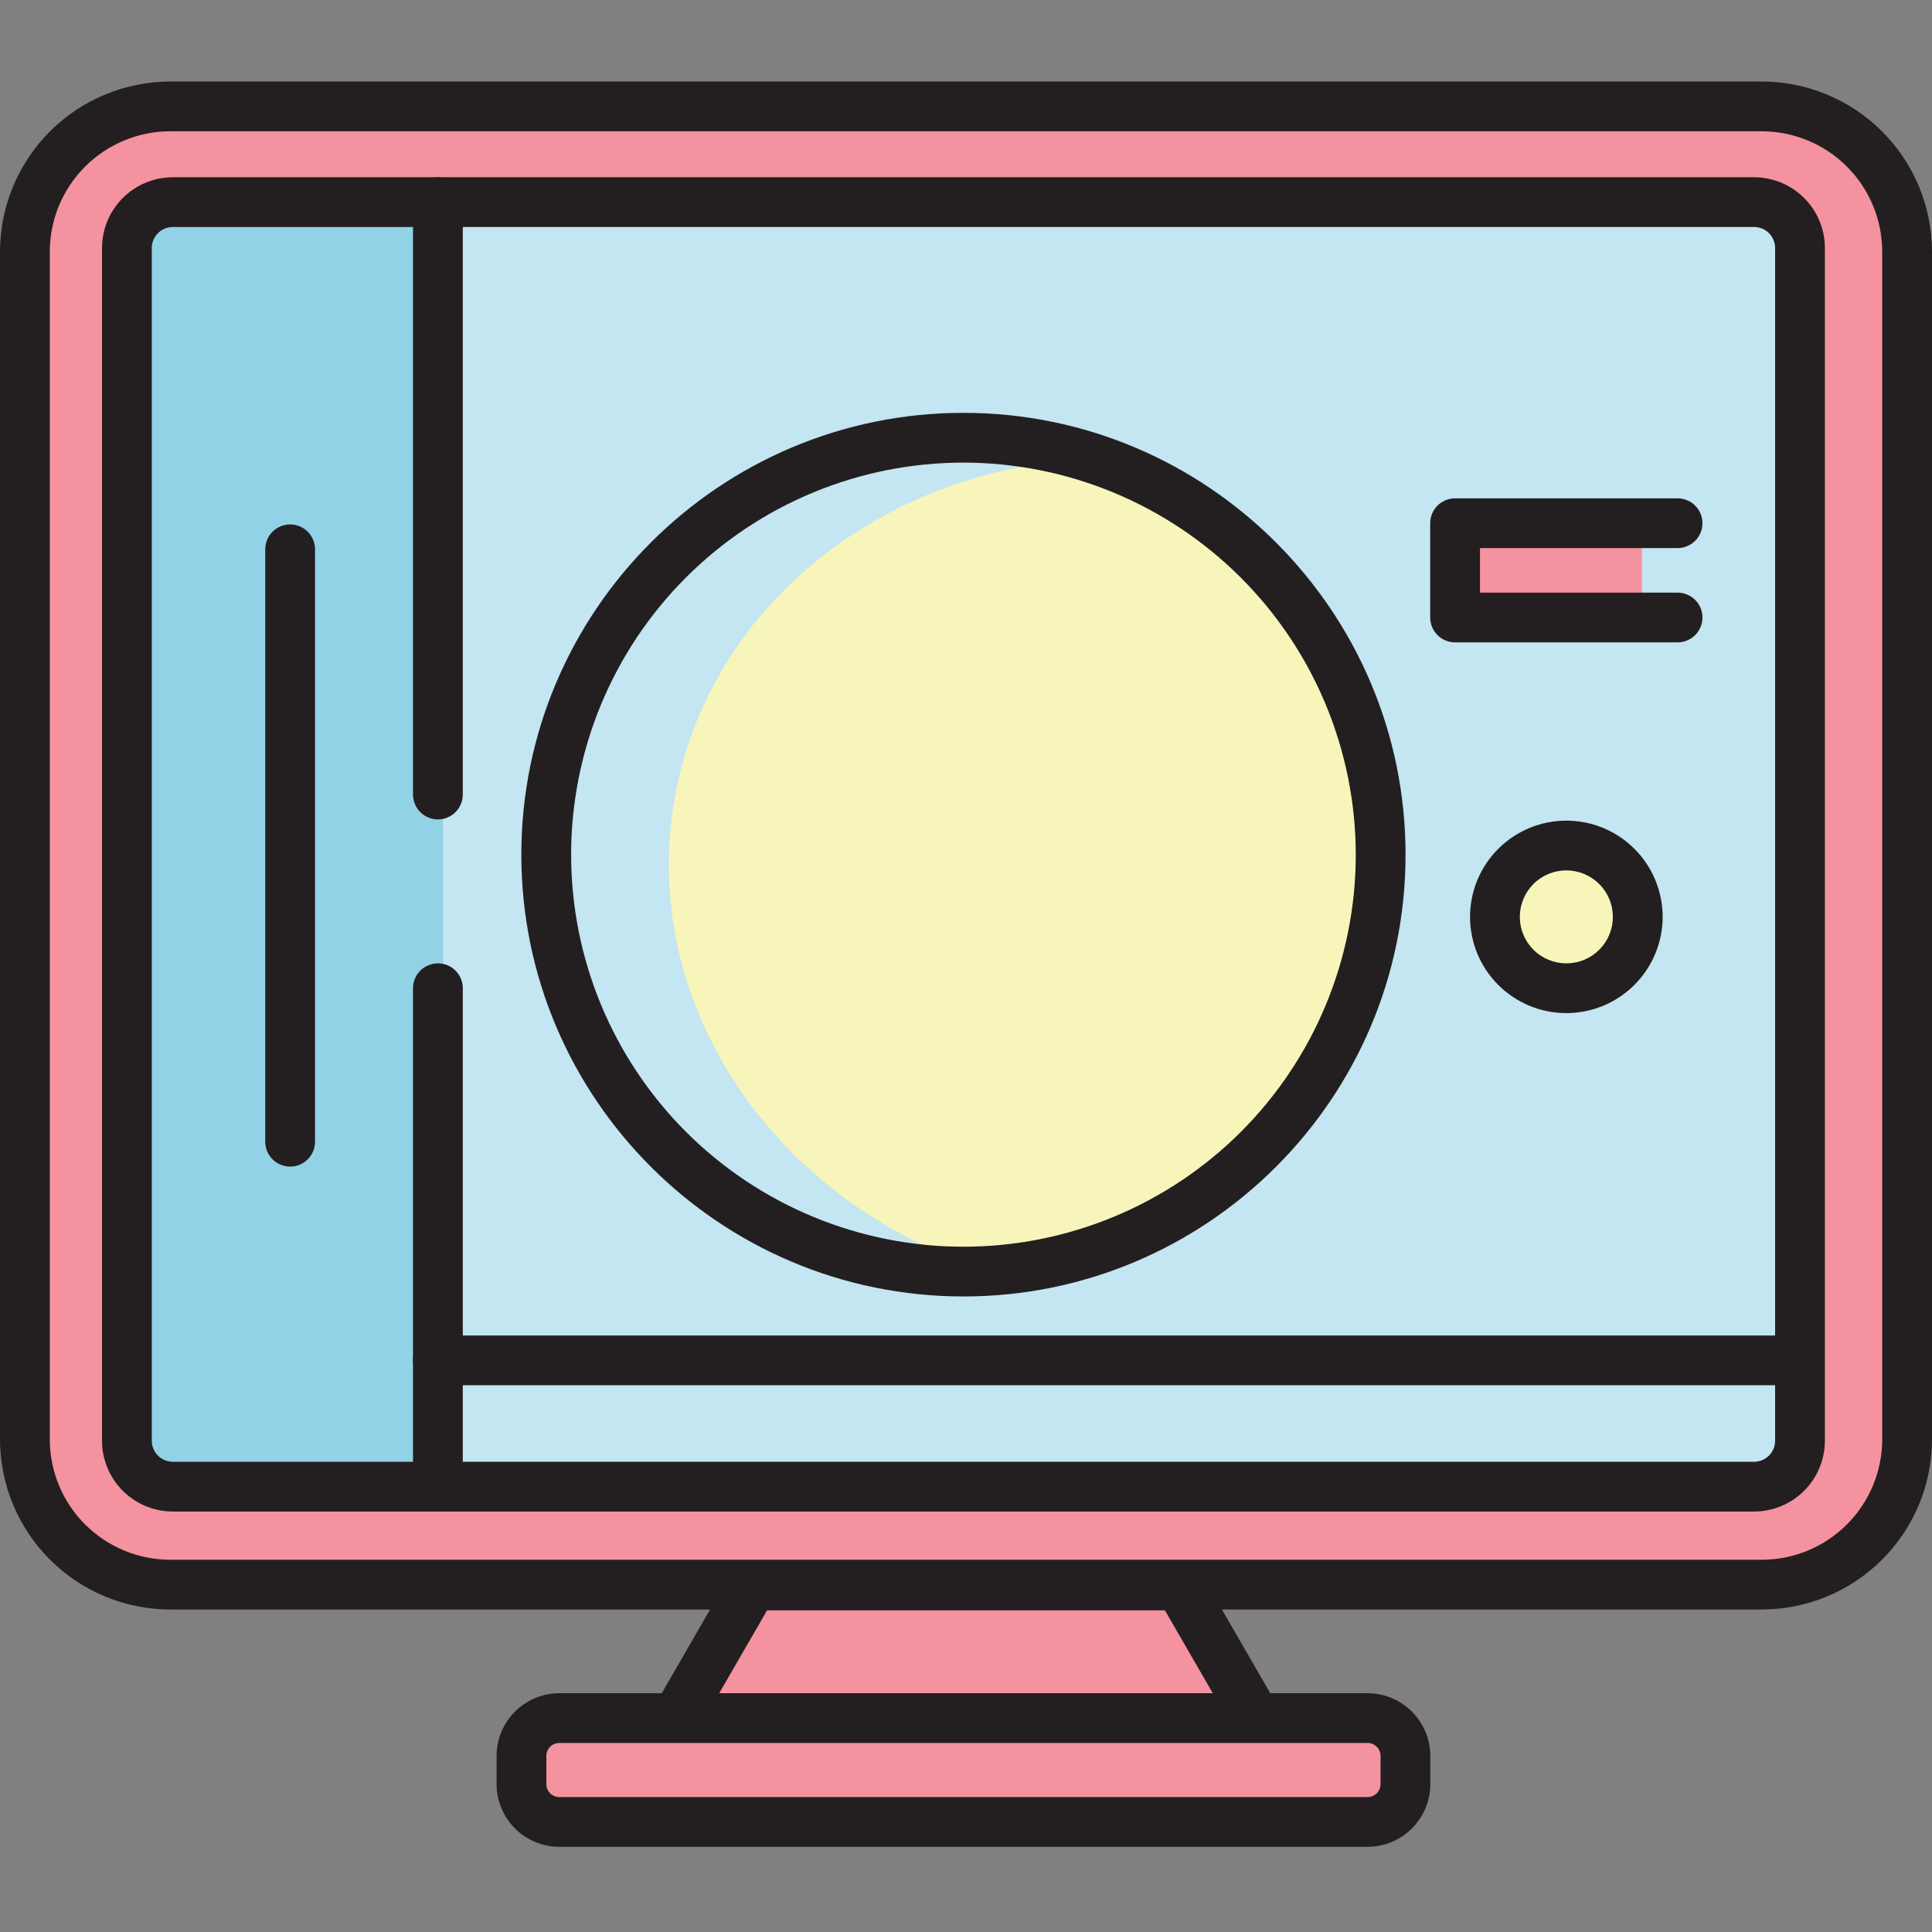 <svg xmlns="http://www.w3.org/2000/svg" xmlns:xlink="http://www.w3.org/1999/xlink" width="500" zoomAndPan="magnify" viewBox="0 0 375 375" height="500" preserveAspectRatio="xMidYMid meet" version="1.0"><rect x="0" y="0" width="375" height="375" fill="#808080" stroke="none"/><defs><clipPath id="42029a575c"><path d="M 0 15.77 L 375 15.77 L 375 313 L 0 313 Z M 0 15.77 " clip-rule="nonzero"/></clipPath><clipPath id="3d63204741"><path d="M 96 328 L 278 328 L 278 358.52 L 96 358.52 Z M 96 328 " clip-rule="nonzero"/></clipPath></defs><path fill="#f5929f" d="M 33.047 20.652 L 341.953 20.652 C 342.875 20.652 343.797 20.695 344.719 20.785 C 345.637 20.879 346.551 21.012 347.457 21.191 C 348.363 21.371 349.258 21.598 350.145 21.863 C 351.027 22.133 351.895 22.445 352.75 22.797 C 353.605 23.152 354.438 23.547 355.254 23.98 C 356.07 24.414 356.859 24.891 357.629 25.402 C 358.398 25.914 359.137 26.465 359.852 27.051 C 360.566 27.637 361.25 28.258 361.906 28.91 C 362.559 29.562 363.18 30.246 363.766 30.961 C 364.352 31.676 364.898 32.414 365.414 33.184 C 365.926 33.949 366.402 34.742 366.836 35.555 C 367.273 36.371 367.668 37.203 368.02 38.059 C 368.375 38.91 368.688 39.781 368.953 40.664 C 369.223 41.547 369.445 42.441 369.625 43.348 C 369.809 44.254 369.941 45.164 370.031 46.086 C 370.125 47.004 370.168 47.926 370.168 48.848 L 370.168 279.379 C 370.168 280.301 370.125 281.223 370.031 282.141 C 369.941 283.062 369.809 283.973 369.625 284.879 C 369.445 285.785 369.223 286.68 368.953 287.562 C 368.688 288.449 368.375 289.316 368.02 290.168 C 367.668 291.023 367.273 291.855 366.836 292.672 C 366.402 293.484 365.926 294.277 365.414 295.043 C 364.898 295.812 364.352 296.555 363.766 297.266 C 363.18 297.98 362.559 298.664 361.906 299.316 C 361.25 299.969 360.566 300.59 359.852 301.176 C 359.137 301.762 358.398 302.312 357.629 302.824 C 356.859 303.336 356.07 303.812 355.254 304.246 C 354.438 304.684 353.605 305.078 352.75 305.43 C 351.895 305.785 351.027 306.094 350.145 306.363 C 349.258 306.629 348.363 306.855 347.457 307.035 C 346.551 307.215 345.637 307.352 344.719 307.441 C 343.797 307.531 342.875 307.578 341.953 307.578 L 33.047 307.578 C 32.125 307.578 31.203 307.531 30.281 307.441 C 29.363 307.352 28.449 307.215 27.543 307.035 C 26.637 306.855 25.742 306.629 24.859 306.363 C 23.973 306.094 23.105 305.785 22.25 305.43 C 21.398 305.078 20.562 304.684 19.746 304.246 C 18.934 303.812 18.141 303.336 17.371 302.824 C 16.605 302.312 15.863 301.762 15.148 301.176 C 14.434 300.59 13.75 299.969 13.098 299.316 C 12.441 298.664 11.824 297.98 11.238 297.266 C 10.648 296.555 10.102 295.812 9.586 295.043 C 9.074 294.277 8.598 293.484 8.164 292.672 C 7.727 291.855 7.332 291.023 6.98 290.168 C 6.625 289.316 6.316 288.449 6.047 287.562 C 5.777 286.68 5.555 285.785 5.375 284.879 C 5.195 283.973 5.059 283.062 4.969 282.141 C 4.875 281.223 4.832 280.301 4.832 279.379 L 4.832 48.848 C 4.832 47.926 4.875 47.004 4.969 46.086 C 5.059 45.164 5.195 44.254 5.375 43.348 C 5.555 42.441 5.777 41.547 6.047 40.664 C 6.316 39.781 6.625 38.91 6.98 38.059 C 7.332 37.203 7.727 36.371 8.164 35.555 C 8.598 34.742 9.074 33.949 9.586 33.184 C 10.102 32.414 10.648 31.676 11.238 30.961 C 11.824 30.246 12.441 29.562 13.098 28.91 C 13.75 28.258 14.434 27.637 15.148 27.051 C 15.863 26.465 16.605 25.914 17.371 25.402 C 18.141 24.891 18.934 24.414 19.746 23.98 C 20.562 23.547 21.398 23.152 22.25 22.797 C 23.105 22.445 23.973 22.133 24.859 21.863 C 25.742 21.598 26.637 21.371 27.543 21.191 C 28.449 21.012 29.363 20.879 30.281 20.785 C 31.203 20.695 32.125 20.652 33.047 20.652 Z M 33.047 20.652 " fill-opacity="1" fill-rule="nonzero"/><g clip-path="url(#42029a575c)"><path fill="#231f20" d="M 341.953 312.406 L 33.047 312.406 C 31.965 312.402 30.887 312.348 29.809 312.242 C 28.734 312.137 27.664 311.977 26.605 311.762 C 25.543 311.551 24.496 311.289 23.461 310.973 C 22.426 310.66 21.406 310.293 20.406 309.879 C 19.406 309.465 18.43 309.004 17.477 308.492 C 16.523 307.984 15.598 307.43 14.695 306.828 C 13.797 306.227 12.93 305.582 12.094 304.895 C 11.258 304.211 10.457 303.484 9.691 302.719 C 8.926 301.957 8.199 301.156 7.512 300.32 C 6.828 299.484 6.184 298.617 5.582 297.719 C 4.98 296.82 4.422 295.891 3.914 294.938 C 3.402 293.984 2.941 293.008 2.527 292.012 C 2.109 291.012 1.746 289.996 1.43 288.961 C 1.117 287.926 0.852 286.879 0.641 285.82 C 0.43 284.758 0.27 283.691 0.164 282.613 C 0.055 281.539 0 280.461 0 279.379 L 0 48.848 C 0 47.77 0.055 46.688 0.164 45.613 C 0.27 44.535 0.43 43.469 0.641 42.41 C 0.852 41.348 1.117 40.301 1.43 39.266 C 1.746 38.23 2.109 37.215 2.527 36.215 C 2.941 35.219 3.402 34.242 3.914 33.289 C 4.422 32.336 4.98 31.41 5.582 30.508 C 6.184 29.609 6.828 28.742 7.512 27.906 C 8.199 27.07 8.926 26.273 9.691 25.508 C 10.457 24.742 11.258 24.016 12.094 23.332 C 12.93 22.645 13.797 22 14.695 21.398 C 15.598 20.801 16.523 20.242 17.477 19.734 C 18.43 19.223 19.406 18.762 20.406 18.348 C 21.406 17.934 22.426 17.566 23.461 17.254 C 24.496 16.938 25.543 16.676 26.605 16.465 C 27.664 16.25 28.734 16.094 29.809 15.984 C 30.887 15.879 31.965 15.824 33.047 15.824 L 341.953 15.824 C 343.035 15.824 344.117 15.879 345.191 15.984 C 346.27 16.094 347.336 16.25 348.398 16.465 C 349.461 16.676 350.508 16.938 351.543 17.254 C 352.578 17.566 353.598 17.934 354.594 18.348 C 355.594 18.762 356.57 19.223 357.527 19.734 C 358.48 20.242 359.406 20.801 360.305 21.398 C 361.207 22 362.074 22.645 362.91 23.332 C 363.746 24.016 364.547 24.742 365.312 25.508 C 366.078 26.273 366.801 27.07 367.488 27.906 C 368.176 28.742 368.82 29.609 369.422 30.508 C 370.023 31.41 370.578 32.336 371.09 33.289 C 371.598 34.242 372.062 35.219 372.477 36.215 C 372.891 37.215 373.254 38.23 373.57 39.266 C 373.887 40.301 374.148 41.348 374.359 42.41 C 374.574 43.469 374.73 44.535 374.84 45.613 C 374.945 46.688 375 47.77 375 48.848 L 375 279.379 C 375 280.461 374.945 281.539 374.84 282.613 C 374.73 283.691 374.574 284.758 374.359 285.82 C 374.148 286.879 373.887 287.926 373.57 288.961 C 373.254 289.996 372.891 291.012 372.477 292.012 C 372.062 293.008 371.598 293.984 371.09 294.938 C 370.578 295.891 370.023 296.82 369.422 297.719 C 368.82 298.617 368.176 299.484 367.488 300.32 C 366.801 301.156 366.078 301.957 365.312 302.719 C 364.547 303.484 363.746 304.211 362.91 304.895 C 362.074 305.582 361.207 306.227 360.305 306.828 C 359.406 307.43 358.48 307.984 357.523 308.492 C 356.57 309.004 355.594 309.465 354.594 309.879 C 353.598 310.293 352.578 310.66 351.543 310.973 C 350.508 311.289 349.461 311.551 348.398 311.762 C 347.336 311.977 346.27 312.137 345.191 312.242 C 344.117 312.348 343.035 312.402 341.953 312.406 Z M 33.047 25.48 C 32.281 25.48 31.52 25.52 30.758 25.594 C 29.996 25.668 29.238 25.781 28.488 25.934 C 27.738 26.082 26.996 26.27 26.262 26.492 C 25.531 26.715 24.809 26.973 24.102 27.266 C 23.395 27.559 22.703 27.887 22.031 28.246 C 21.355 28.605 20.699 29 20.062 29.426 C 19.426 29.852 18.812 30.305 18.219 30.793 C 17.629 31.277 17.062 31.789 16.52 32.332 C 15.98 32.871 15.465 33.438 14.98 34.031 C 14.492 34.621 14.039 35.234 13.613 35.871 C 13.188 36.508 12.793 37.164 12.434 37.836 C 12.07 38.512 11.742 39.203 11.449 39.91 C 11.156 40.617 10.898 41.336 10.676 42.066 C 10.453 42.801 10.266 43.543 10.117 44.293 C 9.965 45.043 9.855 45.797 9.777 46.559 C 9.703 47.32 9.664 48.082 9.664 48.848 L 9.664 279.379 C 9.664 280.145 9.703 280.906 9.777 281.668 C 9.855 282.43 9.965 283.184 10.117 283.934 C 10.266 284.688 10.453 285.426 10.676 286.16 C 10.898 286.891 11.156 287.609 11.449 288.316 C 11.742 289.023 12.07 289.715 12.434 290.391 C 12.793 291.062 13.188 291.719 13.613 292.355 C 14.039 292.992 14.492 293.605 14.98 294.195 C 15.465 294.789 15.98 295.355 16.52 295.895 C 17.062 296.438 17.629 296.949 18.219 297.434 C 18.812 297.922 19.426 298.375 20.062 298.801 C 20.699 299.227 21.355 299.621 22.031 299.98 C 22.703 300.34 23.395 300.668 24.102 300.961 C 24.809 301.254 25.531 301.512 26.262 301.734 C 26.996 301.957 27.738 302.145 28.488 302.293 C 29.238 302.445 29.996 302.559 30.758 302.633 C 31.52 302.707 32.281 302.746 33.047 302.746 L 341.953 302.746 C 342.719 302.746 343.484 302.707 344.246 302.633 C 345.008 302.559 345.762 302.445 346.516 302.293 C 347.266 302.145 348.008 301.957 348.738 301.734 C 349.473 301.512 350.191 301.254 350.898 300.961 C 351.605 300.668 352.297 300.34 352.973 299.98 C 353.648 299.621 354.305 299.227 354.941 298.801 C 355.578 298.375 356.191 297.922 356.781 297.434 C 357.375 296.949 357.941 296.438 358.48 295.895 C 359.023 295.355 359.535 294.789 360.023 294.195 C 360.508 293.605 360.965 292.992 361.391 292.355 C 361.816 291.719 362.207 291.062 362.57 290.391 C 362.93 289.715 363.258 289.023 363.551 288.316 C 363.844 287.609 364.102 286.891 364.324 286.16 C 364.547 285.426 364.734 284.688 364.887 283.934 C 365.035 283.184 365.148 282.43 365.223 281.668 C 365.301 280.906 365.336 280.145 365.34 279.379 L 365.34 48.848 C 365.336 48.082 365.301 47.32 365.223 46.559 C 365.148 45.797 365.035 45.043 364.887 44.293 C 364.734 43.543 364.547 42.801 364.324 42.066 C 364.102 41.336 363.844 40.617 363.551 39.91 C 363.258 39.203 362.93 38.512 362.57 37.84 C 362.207 37.164 361.816 36.508 361.391 35.871 C 360.965 35.234 360.508 34.621 360.023 34.031 C 359.535 33.438 359.023 32.871 358.48 32.332 C 357.941 31.789 357.375 31.277 356.781 30.793 C 356.191 30.305 355.578 29.852 354.941 29.426 C 354.305 29 353.648 28.609 352.973 28.246 C 352.297 27.887 351.605 27.559 350.898 27.266 C 350.191 26.973 349.473 26.715 348.738 26.492 C 348.008 26.27 347.266 26.082 346.516 25.934 C 345.762 25.781 345.008 25.668 344.246 25.594 C 343.484 25.52 342.719 25.48 341.953 25.48 Z M 33.047 25.48 " fill-opacity="1" fill-rule="nonzero"/></g><path fill="#c4e5f2" d="M 33.543 39.23 L 340.469 39.23 C 341.051 39.23 341.633 39.289 342.207 39.402 C 342.777 39.516 343.336 39.688 343.875 39.91 C 344.418 40.133 344.93 40.406 345.418 40.73 C 345.902 41.059 346.355 41.426 346.77 41.84 C 347.18 42.254 347.551 42.703 347.875 43.188 C 348.199 43.676 348.477 44.188 348.699 44.73 C 348.922 45.27 349.094 45.824 349.207 46.398 C 349.32 46.973 349.379 47.551 349.379 48.137 L 349.379 279.656 C 349.379 280.242 349.32 280.82 349.207 281.395 C 349.094 281.965 348.922 282.523 348.699 283.062 C 348.477 283.602 348.199 284.117 347.875 284.602 C 347.551 285.09 347.18 285.539 346.77 285.953 C 346.355 286.367 345.902 286.734 345.418 287.059 C 344.93 287.383 344.418 287.66 343.875 287.883 C 343.336 288.105 342.777 288.273 342.207 288.391 C 341.633 288.504 341.051 288.559 340.469 288.559 L 33.543 288.559 C 32.957 288.559 32.379 288.504 31.805 288.391 C 31.23 288.273 30.676 288.105 30.133 287.883 C 29.594 287.66 29.078 287.383 28.594 287.059 C 28.105 286.734 27.656 286.367 27.242 285.953 C 26.828 285.539 26.461 285.09 26.137 284.602 C 25.809 284.117 25.535 283.602 25.312 283.062 C 25.086 282.523 24.918 281.965 24.805 281.395 C 24.691 280.82 24.633 280.242 24.633 279.656 L 24.633 48.137 C 24.633 47.551 24.691 46.973 24.805 46.398 C 24.918 45.824 25.086 45.27 25.312 44.73 C 25.535 44.188 25.809 43.676 26.137 43.188 C 26.461 42.703 26.828 42.254 27.242 41.84 C 27.656 41.426 28.105 41.059 28.594 40.73 C 29.078 40.406 29.594 40.133 30.133 39.91 C 30.676 39.688 31.23 39.516 31.805 39.402 C 32.379 39.289 32.957 39.23 33.543 39.23 Z M 33.543 39.23 " fill-opacity="1" fill-rule="nonzero"/><path fill="#91d2e7" d="M 29.465 39.23 L 86.016 39.23 L 86.016 287.789 L 29.465 287.789 Z M 29.465 39.23 " fill-opacity="1" fill-rule="nonzero"/><path fill="#231f20" d="M 340.469 293.387 L 33.543 293.387 C 32.641 293.387 31.746 293.297 30.863 293.121 C 29.98 292.945 29.121 292.684 28.285 292.336 C 27.453 291.992 26.66 291.57 25.91 291.066 C 25.16 290.566 24.469 289.996 23.832 289.359 C 23.191 288.723 22.621 288.027 22.121 287.281 C 21.621 286.531 21.195 285.738 20.852 284.906 C 20.504 284.074 20.246 283.215 20.066 282.332 C 19.891 281.449 19.801 280.555 19.801 279.652 L 19.801 48.137 C 19.801 47.234 19.891 46.344 20.066 45.457 C 20.246 44.574 20.504 43.715 20.852 42.883 C 21.195 42.051 21.621 41.258 22.121 40.512 C 22.621 39.762 23.191 39.066 23.832 38.43 C 24.469 37.793 25.16 37.223 25.91 36.723 C 26.66 36.223 27.453 35.797 28.285 35.453 C 29.121 35.109 29.98 34.848 30.863 34.668 C 31.746 34.492 32.641 34.406 33.543 34.402 L 340.469 34.402 C 341.371 34.406 342.262 34.492 343.148 34.672 C 344.031 34.848 344.891 35.109 345.723 35.453 C 346.559 35.797 347.348 36.223 348.098 36.723 C 348.848 37.223 349.543 37.793 350.18 38.43 C 350.816 39.066 351.387 39.762 351.891 40.512 C 352.391 41.262 352.812 42.051 353.16 42.883 C 353.504 43.715 353.766 44.574 353.941 45.457 C 354.121 46.344 354.207 47.234 354.211 48.137 L 354.211 279.656 C 354.207 280.555 354.121 281.449 353.941 282.332 C 353.766 283.219 353.504 284.074 353.16 284.906 C 352.812 285.742 352.391 286.531 351.887 287.281 C 351.387 288.031 350.816 288.723 350.18 289.359 C 349.543 290 348.848 290.566 348.098 291.066 C 347.348 291.57 346.559 291.992 345.723 292.34 C 344.891 292.684 344.031 292.945 343.148 293.121 C 342.262 293.297 341.367 293.387 340.469 293.387 Z M 33.543 44.059 C 33.277 44.059 33.012 44.086 32.746 44.141 C 32.484 44.191 32.23 44.27 31.984 44.371 C 31.734 44.473 31.5 44.602 31.277 44.75 C 31.055 44.898 30.852 45.066 30.66 45.254 C 30.473 45.445 30.301 45.652 30.152 45.871 C 30.004 46.094 29.879 46.328 29.777 46.578 C 29.672 46.824 29.598 47.078 29.543 47.34 C 29.492 47.605 29.465 47.867 29.465 48.137 L 29.465 279.656 C 29.465 279.922 29.492 280.188 29.543 280.449 C 29.598 280.711 29.672 280.969 29.777 281.215 C 29.879 281.461 30.004 281.695 30.152 281.918 C 30.301 282.141 30.473 282.348 30.66 282.535 C 30.852 282.723 31.055 282.895 31.277 283.043 C 31.5 283.191 31.734 283.316 31.984 283.418 C 32.23 283.523 32.484 283.598 32.746 283.652 C 33.012 283.703 33.277 283.73 33.543 283.73 L 340.469 283.73 C 340.734 283.73 341 283.703 341.262 283.652 C 341.527 283.598 341.781 283.52 342.027 283.418 C 342.277 283.316 342.512 283.191 342.734 283.043 C 342.957 282.895 343.16 282.723 343.352 282.535 C 343.539 282.344 343.711 282.141 343.859 281.918 C 344.008 281.695 344.133 281.461 344.234 281.215 C 344.336 280.965 344.414 280.711 344.469 280.449 C 344.52 280.188 344.547 279.922 344.547 279.652 L 344.547 48.137 C 344.547 47.867 344.52 47.605 344.469 47.34 C 344.414 47.078 344.336 46.824 344.234 46.578 C 344.133 46.332 344.008 46.094 343.859 45.871 C 343.711 45.652 343.539 45.445 343.352 45.254 C 343.16 45.066 342.957 44.898 342.734 44.75 C 342.512 44.602 342.277 44.473 342.027 44.371 C 341.781 44.27 341.527 44.191 341.262 44.141 C 341 44.086 340.734 44.059 340.469 44.059 Z M 33.543 44.059 " fill-opacity="1" fill-rule="nonzero"/><path fill="#231f20" d="M 84.996 159.047 C 84.68 159.047 84.367 159.016 84.055 158.957 C 83.742 158.895 83.441 158.801 83.148 158.68 C 82.855 158.559 82.578 158.41 82.312 158.234 C 82.051 158.059 81.805 157.859 81.582 157.633 C 81.355 157.41 81.156 157.164 80.98 156.902 C 80.805 156.637 80.656 156.359 80.535 156.066 C 80.414 155.773 80.32 155.473 80.258 155.16 C 80.195 154.852 80.164 154.535 80.164 154.219 L 80.164 39.23 C 80.164 38.914 80.195 38.602 80.258 38.289 C 80.32 37.98 80.414 37.676 80.535 37.383 C 80.656 37.09 80.805 36.812 80.98 36.551 C 81.156 36.285 81.355 36.043 81.582 35.816 C 81.805 35.594 82.051 35.395 82.312 35.219 C 82.578 35.043 82.855 34.891 83.148 34.77 C 83.441 34.648 83.742 34.559 84.055 34.496 C 84.367 34.434 84.68 34.402 84.996 34.402 C 85.316 34.402 85.629 34.434 85.941 34.496 C 86.25 34.559 86.555 34.648 86.848 34.77 C 87.141 34.891 87.418 35.043 87.684 35.219 C 87.945 35.395 88.191 35.594 88.414 35.816 C 88.637 36.043 88.84 36.285 89.016 36.551 C 89.191 36.812 89.34 37.09 89.461 37.383 C 89.582 37.676 89.676 37.98 89.734 38.289 C 89.797 38.602 89.828 38.914 89.828 39.23 L 89.828 154.219 C 89.828 154.535 89.797 154.852 89.734 155.16 C 89.676 155.473 89.582 155.773 89.461 156.066 C 89.34 156.359 89.191 156.637 89.016 156.902 C 88.84 157.164 88.637 157.41 88.414 157.633 C 88.191 157.859 87.945 158.059 87.684 158.234 C 87.418 158.41 87.141 158.559 86.848 158.68 C 86.555 158.801 86.25 158.895 85.941 158.957 C 85.629 159.016 85.316 159.047 84.996 159.047 Z M 84.996 159.047 " fill-opacity="1" fill-rule="nonzero"/><path fill="#231f20" d="M 84.996 292.785 C 84.68 292.785 84.367 292.754 84.055 292.691 C 83.742 292.629 83.441 292.539 83.148 292.418 C 82.855 292.293 82.578 292.145 82.312 291.969 C 82.051 291.793 81.805 291.594 81.582 291.371 C 81.355 291.145 81.156 290.902 80.98 290.637 C 80.805 290.375 80.656 290.098 80.535 289.805 C 80.414 289.512 80.32 289.207 80.258 288.898 C 80.195 288.586 80.164 288.273 80.164 287.957 L 80.164 191.812 C 80.164 191.496 80.195 191.18 80.258 190.871 C 80.32 190.559 80.414 190.258 80.535 189.965 C 80.656 189.672 80.805 189.395 80.98 189.129 C 81.156 188.867 81.355 188.621 81.582 188.398 C 81.805 188.176 82.051 187.973 82.312 187.797 C 82.578 187.621 82.855 187.473 83.148 187.352 C 83.441 187.23 83.742 187.141 84.055 187.078 C 84.367 187.016 84.68 186.984 84.996 186.984 C 85.316 186.984 85.629 187.016 85.941 187.078 C 86.25 187.141 86.555 187.23 86.848 187.352 C 87.141 187.473 87.418 187.621 87.684 187.797 C 87.945 187.973 88.191 188.176 88.414 188.398 C 88.637 188.621 88.84 188.867 89.016 189.129 C 89.191 189.395 89.34 189.672 89.461 189.965 C 89.582 190.258 89.676 190.559 89.734 190.871 C 89.797 191.18 89.828 191.496 89.828 191.812 L 89.828 287.957 C 89.828 288.273 89.797 288.586 89.734 288.898 C 89.676 289.207 89.582 289.512 89.461 289.805 C 89.34 290.098 89.191 290.375 89.016 290.637 C 88.84 290.902 88.637 291.145 88.414 291.371 C 88.191 291.594 87.945 291.793 87.684 291.969 C 87.418 292.145 87.141 292.293 86.848 292.418 C 86.555 292.539 86.25 292.629 85.941 292.691 C 85.629 292.754 85.316 292.785 84.996 292.785 Z M 84.996 292.785 " fill-opacity="1" fill-rule="nonzero"/><path fill="#231f20" d="M 56.316 226.438 C 56 226.438 55.684 226.406 55.371 226.344 C 55.062 226.281 54.758 226.191 54.465 226.07 C 54.172 225.945 53.895 225.797 53.633 225.621 C 53.367 225.445 53.125 225.246 52.898 225.023 C 52.676 224.797 52.473 224.555 52.297 224.289 C 52.121 224.027 51.973 223.75 51.852 223.457 C 51.73 223.164 51.637 222.859 51.578 222.551 C 51.516 222.238 51.484 221.926 51.484 221.609 L 51.484 106.621 C 51.484 106.305 51.516 105.988 51.578 105.68 C 51.637 105.367 51.73 105.066 51.852 104.773 C 51.973 104.48 52.121 104.199 52.297 103.938 C 52.473 103.672 52.676 103.43 52.898 103.207 C 53.125 102.98 53.367 102.781 53.633 102.605 C 53.895 102.43 54.172 102.281 54.465 102.16 C 54.758 102.039 55.062 101.945 55.371 101.883 C 55.684 101.824 56 101.793 56.316 101.793 C 56.633 101.793 56.945 101.824 57.258 101.883 C 57.57 101.945 57.871 102.039 58.164 102.16 C 58.457 102.281 58.734 102.43 59 102.605 C 59.262 102.781 59.508 102.98 59.73 103.207 C 59.957 103.43 60.156 103.672 60.332 103.938 C 60.508 104.199 60.656 104.48 60.777 104.773 C 60.902 105.066 60.992 105.367 61.055 105.68 C 61.117 105.988 61.148 106.305 61.148 106.621 L 61.148 221.609 C 61.148 221.926 61.117 222.238 61.055 222.551 C 60.992 222.859 60.902 223.164 60.777 223.457 C 60.656 223.75 60.508 224.027 60.332 224.289 C 60.156 224.555 59.957 224.797 59.73 225.023 C 59.508 225.246 59.262 225.445 59 225.621 C 58.734 225.797 58.457 225.945 58.164 226.07 C 57.871 226.191 57.57 226.281 57.258 226.344 C 56.945 226.406 56.633 226.438 56.316 226.438 Z M 56.316 226.438 " fill-opacity="1" fill-rule="nonzero"/><path fill="#f8f5bb" d="M 267.984 165.887 C 267.984 167.211 267.953 168.535 267.887 169.859 C 267.824 171.18 267.727 172.5 267.598 173.82 C 267.465 175.137 267.305 176.453 267.109 177.762 C 266.914 179.07 266.688 180.375 266.43 181.676 C 266.172 182.973 265.879 184.266 265.559 185.551 C 265.238 186.836 264.883 188.109 264.5 189.379 C 264.113 190.645 263.699 191.902 263.25 193.148 C 262.805 194.398 262.328 195.633 261.82 196.855 C 261.312 198.078 260.777 199.289 260.211 200.488 C 259.645 201.684 259.047 202.867 258.422 204.035 C 257.801 205.203 257.145 206.355 256.465 207.492 C 255.781 208.629 255.074 209.746 254.34 210.848 C 253.602 211.949 252.84 213.031 252.051 214.094 C 251.262 215.156 250.445 216.203 249.605 217.227 C 248.762 218.25 247.898 219.254 247.008 220.234 C 246.117 221.215 245.203 222.172 244.266 223.109 C 243.328 224.047 242.371 224.961 241.387 225.848 C 240.406 226.738 239.402 227.602 238.379 228.441 C 237.355 229.285 236.309 230.098 235.246 230.887 C 234.18 231.676 233.098 232.438 231.996 233.176 C 230.895 233.91 229.773 234.617 228.637 235.301 C 227.5 235.98 226.348 236.633 225.18 237.258 C 224.012 237.883 222.828 238.477 221.629 239.043 C 220.43 239.609 219.219 240.145 217.996 240.652 C 216.77 241.16 215.535 241.637 214.285 242.082 C 213.039 242.527 211.781 242.945 210.512 243.328 C 209.246 243.711 207.969 244.066 206.684 244.387 C 205.395 244.711 204.102 245 202.805 245.258 C 201.504 245.516 200.199 245.742 198.887 245.938 C 197.578 246.133 196.262 246.293 194.941 246.422 C 193.625 246.551 192.301 246.648 190.98 246.715 C 189.656 246.781 188.332 246.812 187.004 246.812 C 185.68 246.812 184.355 246.781 183.031 246.715 C 181.707 246.648 180.387 246.551 179.066 246.422 C 177.75 246.293 176.434 246.133 175.121 245.938 C 173.812 245.742 172.508 245.516 171.207 245.258 C 169.906 245 168.613 244.711 167.328 244.387 C 166.043 244.066 164.766 243.711 163.496 243.328 C 162.23 242.945 160.973 242.527 159.723 242.082 C 158.477 241.637 157.238 241.16 156.016 240.652 C 154.789 240.145 153.578 239.609 152.383 239.043 C 151.184 238.477 150 237.883 148.832 237.258 C 147.664 236.633 146.508 235.98 145.371 235.301 C 144.234 234.617 143.117 233.91 142.016 233.176 C 140.914 232.438 139.828 231.676 138.766 230.887 C 137.699 230.098 136.656 229.285 135.633 228.441 C 134.605 227.602 133.605 226.738 132.621 225.848 C 131.641 224.961 130.68 224.047 129.742 223.109 C 128.805 222.172 127.891 221.215 127.004 220.234 C 126.113 219.254 125.246 218.25 124.406 217.227 C 123.566 216.203 122.75 215.156 121.961 214.094 C 121.172 213.031 120.41 211.949 119.672 210.848 C 118.938 209.746 118.227 208.629 117.547 207.492 C 116.863 206.355 116.211 205.203 115.586 204.035 C 114.961 202.867 114.367 201.684 113.801 200.488 C 113.234 199.289 112.695 198.078 112.188 196.855 C 111.68 195.633 111.203 194.398 110.758 193.148 C 110.312 191.902 109.895 190.645 109.512 189.379 C 109.125 188.109 108.773 186.836 108.453 185.551 C 108.129 184.266 107.84 182.973 107.582 181.676 C 107.32 180.375 107.094 179.07 106.902 177.762 C 106.707 176.453 106.543 175.137 106.414 173.82 C 106.285 172.5 106.188 171.18 106.121 169.859 C 106.059 168.535 106.023 167.211 106.023 165.887 C 106.023 164.562 106.059 163.238 106.121 161.918 C 106.188 160.594 106.285 159.273 106.414 157.957 C 106.543 156.637 106.707 155.324 106.902 154.012 C 107.094 152.703 107.32 151.398 107.582 150.098 C 107.84 148.801 108.129 147.508 108.453 146.223 C 108.773 144.938 109.125 143.664 109.512 142.395 C 109.895 141.129 110.312 139.871 110.758 138.625 C 111.203 137.379 111.68 136.141 112.188 134.918 C 112.695 133.695 113.234 132.484 113.801 131.289 C 114.367 130.09 114.961 128.906 115.586 127.738 C 116.211 126.57 116.863 125.418 117.547 124.285 C 118.227 123.148 118.938 122.027 119.672 120.926 C 120.41 119.828 121.172 118.742 121.961 117.68 C 122.75 116.617 123.566 115.574 124.406 114.547 C 125.246 113.523 126.113 112.523 127.004 111.543 C 127.891 110.559 128.805 109.602 129.742 108.664 C 130.68 107.727 131.641 106.816 132.621 105.926 C 133.605 105.035 134.605 104.172 135.633 103.332 C 136.656 102.492 137.699 101.676 138.766 100.887 C 139.828 100.098 140.914 99.336 142.016 98.602 C 143.117 97.863 144.234 97.156 145.371 96.477 C 146.508 95.793 147.664 95.141 148.832 94.516 C 150 93.895 151.184 93.297 152.383 92.73 C 153.578 92.164 154.789 91.629 156.016 91.121 C 157.238 90.617 158.477 90.141 159.723 89.691 C 160.973 89.246 162.23 88.832 163.496 88.445 C 164.766 88.062 166.043 87.711 167.328 87.387 C 168.613 87.066 169.906 86.773 171.207 86.516 C 172.508 86.258 173.812 86.031 175.121 85.84 C 176.434 85.645 177.75 85.48 179.066 85.352 C 180.387 85.223 181.707 85.125 183.031 85.059 C 184.355 84.996 185.68 84.961 187.004 84.961 C 188.332 84.961 189.656 84.996 190.98 85.059 C 192.301 85.125 193.625 85.223 194.941 85.352 C 196.262 85.48 197.578 85.645 198.887 85.84 C 200.199 86.031 201.504 86.258 202.805 86.516 C 204.102 86.773 205.395 87.066 206.684 87.387 C 207.969 87.711 209.246 88.062 210.512 88.445 C 211.781 88.832 213.039 89.246 214.285 89.691 C 215.535 90.141 216.77 90.617 217.996 91.121 C 219.219 91.629 220.43 92.164 221.629 92.73 C 222.828 93.297 224.012 93.895 225.18 94.516 C 226.348 95.141 227.5 95.793 228.637 96.477 C 229.773 97.156 230.895 97.863 231.996 98.602 C 233.098 99.336 234.18 100.098 235.246 100.887 C 236.309 101.676 237.355 102.492 238.379 103.332 C 239.402 104.172 240.406 105.035 241.387 105.926 C 242.371 106.816 243.328 107.727 244.266 108.664 C 245.203 109.602 246.117 110.559 247.008 111.543 C 247.898 112.523 248.762 113.523 249.605 114.547 C 250.445 115.574 251.262 116.617 252.051 117.68 C 252.84 118.742 253.602 119.828 254.34 120.926 C 255.074 122.027 255.781 123.148 256.465 124.285 C 257.145 125.418 257.797 126.57 258.422 127.738 C 259.047 128.906 259.645 130.09 260.211 131.289 C 260.777 132.484 261.312 133.695 261.82 134.918 C 262.328 136.141 262.805 137.379 263.25 138.625 C 263.699 139.871 264.113 141.129 264.5 142.395 C 264.883 143.664 265.238 144.938 265.559 146.223 C 265.879 147.508 266.172 148.801 266.43 150.098 C 266.688 151.398 266.914 152.703 267.109 154.012 C 267.305 155.324 267.465 156.637 267.598 157.957 C 267.727 159.273 267.824 160.594 267.887 161.918 C 267.953 163.238 267.984 164.562 267.984 165.887 Z M 267.984 165.887 " fill-opacity="1" fill-rule="nonzero"/><path fill="#c4e5f2" d="M 130.664 156.695 C 136.816 116.258 174.898 87.844 218.562 88.969 C 217.195 88.391 215.812 87.852 214.414 87.348 C 213.016 86.848 211.602 86.383 210.18 85.957 C 208.754 85.531 207.32 85.148 205.875 84.801 C 204.43 84.453 202.977 84.148 201.512 83.883 C 200.051 83.617 198.582 83.391 197.109 83.207 C 195.633 83.02 194.156 82.875 192.672 82.773 C 191.188 82.668 189.703 82.605 188.219 82.582 C 186.734 82.559 185.246 82.578 183.762 82.637 C 182.277 82.699 180.793 82.797 179.316 82.938 C 177.836 83.078 176.359 83.262 174.891 83.484 C 173.422 83.707 171.961 83.969 170.504 84.27 C 169.051 84.574 167.605 84.914 166.168 85.297 C 164.73 85.68 163.305 86.102 161.895 86.562 C 160.48 87.023 159.082 87.52 157.695 88.059 C 156.309 88.598 154.941 89.172 153.586 89.785 C 152.234 90.398 150.898 91.047 149.578 91.734 C 148.262 92.418 146.961 93.141 145.684 93.898 C 144.406 94.656 143.148 95.449 141.914 96.277 C 140.68 97.102 139.469 97.965 138.281 98.855 C 137.094 99.75 135.934 100.676 134.797 101.633 C 133.66 102.59 132.551 103.578 131.469 104.598 C 130.387 105.617 129.336 106.664 128.312 107.738 C 127.285 108.816 126.293 109.922 125.328 111.051 C 124.367 112.184 123.434 113.34 122.535 114.52 C 121.637 115.703 120.77 116.91 119.938 118.141 C 119.102 119.371 118.305 120.621 117.539 121.895 C 116.777 123.168 116.047 124.465 115.355 125.777 C 114.66 127.09 114.004 128.422 113.387 129.773 C 112.766 131.125 112.184 132.488 111.641 133.871 C 111.098 135.254 110.59 136.648 110.125 138.059 C 109.656 139.469 109.227 140.891 108.84 142.324 C 108.449 143.758 108.102 145.203 107.793 146.656 C 107.48 148.105 107.211 149.566 106.984 151.035 C 106.754 152.504 106.566 153.977 106.418 155.453 C 106.27 156.93 106.164 158.41 106.098 159.895 C 106.031 161.379 106.004 162.863 106.02 164.348 C 106.035 165.832 106.094 167.316 106.188 168.801 C 106.285 170.281 106.426 171.762 106.602 173.234 C 106.781 174.711 107 176.176 107.262 177.641 C 107.52 179.102 107.82 180.555 108.16 182.004 C 108.5 183.449 108.879 184.883 109.297 186.309 C 109.715 187.734 110.172 189.148 110.668 190.547 C 111.168 191.945 111.699 193.332 112.273 194.703 C 112.848 196.074 113.457 197.426 114.105 198.762 C 114.75 200.102 115.438 201.418 116.156 202.719 C 116.875 204.016 117.633 205.297 118.422 206.555 C 119.211 207.812 120.035 209.047 120.895 210.258 C 121.754 211.473 122.645 212.66 123.57 213.824 C 124.492 214.984 125.449 216.121 126.434 217.234 C 127.422 218.344 128.438 219.426 129.484 220.48 C 130.531 221.535 131.605 222.562 132.707 223.559 C 133.812 224.555 134.941 225.52 136.098 226.453 C 137.254 227.387 138.434 228.285 139.637 229.156 C 140.844 230.023 142.074 230.859 143.324 231.66 C 144.574 232.461 145.848 233.227 147.141 233.957 C 148.438 234.688 149.75 235.383 151.082 236.043 C 152.414 236.703 153.762 237.324 155.129 237.906 C 156.496 238.492 157.875 239.039 159.273 239.547 C 160.668 240.055 162.078 240.527 163.5 240.957 C 164.922 241.387 166.355 241.781 167.801 242.133 C 169.242 242.484 170.695 242.797 172.156 243.07 C 173.617 243.34 175.086 243.574 176.559 243.766 C 178.035 243.957 179.512 244.105 180.992 244.219 C 182.477 244.328 183.961 244.398 185.445 244.426 C 148.52 229.922 124.965 194.168 130.664 156.695 Z M 130.664 156.695 " fill-opacity="1" fill-rule="nonzero"/><path fill="#231f20" d="M 187.004 251.641 C 139.688 251.641 101.191 213.172 101.191 165.887 C 101.191 118.602 139.688 80.133 187.004 80.133 C 234.324 80.133 272.816 118.605 272.816 165.887 C 272.816 213.172 234.324 251.641 187.004 251.641 Z M 187.004 89.789 C 185.758 89.789 184.512 89.82 183.27 89.883 C 182.023 89.941 180.781 90.035 179.543 90.156 C 178.301 90.277 177.062 90.43 175.832 90.613 C 174.598 90.797 173.371 91.008 172.148 91.25 C 170.926 91.496 169.711 91.766 168.504 92.07 C 167.293 92.371 166.094 92.703 164.898 93.066 C 163.707 93.43 162.523 93.82 161.352 94.238 C 160.176 94.656 159.016 95.105 157.863 95.582 C 156.711 96.059 155.574 96.562 154.445 97.098 C 153.32 97.629 152.207 98.188 151.109 98.773 C 150.008 99.363 148.926 99.977 147.855 100.617 C 146.785 101.258 145.734 101.922 144.699 102.613 C 143.66 103.305 142.645 104.023 141.641 104.766 C 140.641 105.508 139.66 106.273 138.695 107.062 C 137.734 107.852 136.789 108.668 135.867 109.504 C 134.941 110.34 134.039 111.199 133.16 112.078 C 132.277 112.957 131.418 113.859 130.582 114.781 C 129.746 115.707 128.93 116.648 128.141 117.613 C 127.348 118.574 126.582 119.555 125.84 120.555 C 125.098 121.555 124.379 122.574 123.688 123.609 C 122.996 124.645 122.328 125.695 121.688 126.766 C 121.047 127.832 120.434 128.918 119.848 130.016 C 119.258 131.113 118.699 132.227 118.168 133.352 C 117.633 134.477 117.129 135.617 116.652 136.766 C 116.176 137.918 115.727 139.078 115.305 140.25 C 114.887 141.422 114.496 142.605 114.133 143.797 C 113.773 144.988 113.441 146.188 113.137 147.398 C 112.836 148.605 112.562 149.82 112.316 151.043 C 112.074 152.262 111.863 153.488 111.68 154.723 C 111.496 155.953 111.344 157.188 111.223 158.43 C 111.098 159.668 111.008 160.91 110.945 162.152 C 110.887 163.398 110.855 164.641 110.855 165.887 C 110.855 167.133 110.887 168.379 110.945 169.621 C 111.008 170.863 111.098 172.105 111.223 173.348 C 111.344 174.586 111.496 175.82 111.68 177.055 C 111.863 178.285 112.074 179.512 112.316 180.734 C 112.562 181.953 112.836 183.168 113.137 184.379 C 113.441 185.586 113.773 186.785 114.133 187.977 C 114.496 189.168 114.887 190.352 115.305 191.523 C 115.727 192.695 116.176 193.859 116.652 195.008 C 117.129 196.16 117.633 197.297 118.164 198.422 C 118.699 199.551 119.258 200.66 119.848 201.758 C 120.434 202.859 121.047 203.941 121.688 205.008 C 122.328 206.078 122.996 207.129 123.688 208.164 C 124.379 209.199 125.098 210.219 125.84 211.219 C 126.582 212.219 127.348 213.199 128.141 214.164 C 128.93 215.125 129.746 216.07 130.582 216.992 C 131.418 217.914 132.277 218.816 133.16 219.695 C 134.039 220.578 134.941 221.434 135.867 222.273 C 136.789 223.109 137.73 223.922 138.695 224.711 C 139.66 225.5 140.641 226.27 141.641 227.008 C 142.645 227.75 143.66 228.469 144.699 229.16 C 145.734 229.852 146.785 230.52 147.855 231.16 C 148.926 231.797 150.008 232.414 151.109 233 C 152.207 233.586 153.32 234.145 154.445 234.68 C 155.574 235.211 156.711 235.715 157.863 236.191 C 159.016 236.668 160.176 237.117 161.352 237.535 C 162.523 237.957 163.707 238.348 164.898 238.707 C 166.094 239.07 167.293 239.402 168.5 239.703 C 169.711 240.008 170.926 240.281 172.148 240.523 C 173.371 240.766 174.598 240.98 175.832 241.16 C 177.062 241.344 178.301 241.496 179.539 241.617 C 180.781 241.742 182.023 241.832 183.27 241.895 C 184.512 241.953 185.758 241.984 187.004 241.984 C 188.25 241.984 189.496 241.953 190.742 241.895 C 191.984 241.832 193.227 241.742 194.469 241.617 C 195.707 241.496 196.945 241.344 198.18 241.16 C 199.41 240.98 200.637 240.766 201.859 240.523 C 203.082 240.281 204.297 240.008 205.508 239.703 C 206.715 239.402 207.918 239.07 209.109 238.707 C 210.301 238.348 211.484 237.957 212.66 237.535 C 213.832 237.117 214.996 236.668 216.145 236.191 C 217.297 235.715 218.438 235.211 219.562 234.68 C 220.688 234.145 221.801 233.586 222.902 233 C 224 232.414 225.086 231.797 226.152 231.16 C 227.223 230.52 228.273 229.852 229.312 229.16 C 230.348 228.469 231.367 227.75 232.367 227.008 C 233.367 226.27 234.352 225.5 235.312 224.711 C 236.277 223.922 237.219 223.109 238.145 222.273 C 239.066 221.438 239.969 220.578 240.852 219.695 C 241.73 218.816 242.59 217.914 243.426 216.992 C 244.266 216.07 245.078 215.125 245.867 214.164 C 246.66 213.199 247.426 212.219 248.168 211.219 C 248.91 210.219 249.629 209.199 250.32 208.164 C 251.012 207.129 251.68 206.078 252.32 205.008 C 252.961 203.941 253.574 202.859 254.164 201.758 C 254.75 200.66 255.309 199.551 255.844 198.422 C 256.375 197.297 256.879 196.16 257.359 195.008 C 257.836 193.859 258.281 192.695 258.703 191.523 C 259.121 190.352 259.512 189.168 259.875 187.977 C 260.238 186.785 260.57 185.586 260.871 184.379 C 261.176 183.168 261.449 181.953 261.691 180.734 C 261.934 179.512 262.148 178.285 262.328 177.055 C 262.512 175.82 262.664 174.586 262.789 173.348 C 262.91 172.105 263 170.863 263.062 169.621 C 263.125 168.379 263.152 167.133 263.152 165.887 C 263.152 164.641 263.121 163.398 263.059 162.156 C 262.996 160.91 262.902 159.672 262.781 158.43 C 262.656 157.191 262.504 155.957 262.32 154.727 C 262.137 153.496 261.922 152.27 261.676 151.047 C 261.434 149.828 261.16 148.613 260.855 147.406 C 260.551 146.199 260.219 145 259.855 143.809 C 259.492 142.617 259.102 141.434 258.68 140.262 C 258.262 139.09 257.812 137.93 257.336 136.781 C 256.855 135.629 256.352 134.492 255.82 133.367 C 255.285 132.242 254.727 131.129 254.137 130.031 C 253.551 128.934 252.934 127.852 252.293 126.785 C 251.652 125.715 250.988 124.664 250.293 123.629 C 249.602 122.594 248.883 121.578 248.141 120.578 C 247.398 119.578 246.633 118.598 245.844 117.633 C 245.051 116.672 244.238 115.73 243.402 114.809 C 242.566 113.887 241.707 112.984 240.824 112.102 C 239.945 111.223 239.043 110.363 238.121 109.527 C 237.195 108.691 236.254 107.879 235.289 107.09 C 234.328 106.301 233.348 105.535 232.344 104.793 C 231.344 104.051 230.328 103.332 229.289 102.641 C 228.254 101.949 227.203 101.281 226.137 100.641 C 225.066 100 223.984 99.387 222.883 98.801 C 221.785 98.215 220.676 97.652 219.547 97.121 C 218.422 96.586 217.285 96.082 216.133 95.605 C 214.98 95.129 213.82 94.68 212.648 94.258 C 211.477 93.84 210.293 93.449 209.102 93.086 C 207.91 92.723 206.707 92.391 205.5 92.086 C 204.293 91.785 203.078 91.512 201.855 91.266 C 200.633 91.023 199.406 90.809 198.176 90.625 C 196.941 90.441 195.707 90.289 194.465 90.164 C 193.227 90.039 191.984 89.949 190.742 89.887 C 189.496 89.824 188.25 89.793 187.004 89.789 Z M 187.004 89.789 " fill-opacity="1" fill-rule="nonzero"/><path fill="#f5929f" d="M 285.023 100.793 L 318.684 100.793 L 318.684 119.59 L 285.023 119.59 Z M 285.023 100.793 " fill-opacity="1" fill-rule="nonzero"/><path fill="#231f20" d="M 325.617 115.027 L 287.266 115.027 L 287.266 106.383 L 325.617 106.383 C 325.934 106.383 326.246 106.352 326.559 106.289 C 326.867 106.227 327.172 106.137 327.465 106.016 C 327.758 105.895 328.035 105.746 328.301 105.566 C 328.562 105.391 328.809 105.191 329.031 104.969 C 329.258 104.742 329.457 104.5 329.633 104.234 C 329.809 103.973 329.957 103.695 330.078 103.402 C 330.199 103.109 330.293 102.805 330.355 102.496 C 330.414 102.184 330.445 101.871 330.445 101.555 C 330.445 101.238 330.414 100.922 330.355 100.613 C 330.293 100.301 330.199 100 330.078 99.707 C 329.957 99.414 329.809 99.137 329.633 98.871 C 329.457 98.609 329.258 98.363 329.031 98.141 C 328.809 97.914 328.562 97.715 328.301 97.539 C 328.035 97.363 327.758 97.215 327.465 97.094 C 327.172 96.973 326.867 96.879 326.559 96.816 C 326.246 96.758 325.934 96.727 325.617 96.727 L 282.434 96.727 C 282.117 96.727 281.801 96.758 281.492 96.816 C 281.18 96.879 280.879 96.973 280.586 97.094 C 280.293 97.215 280.012 97.363 279.75 97.539 C 279.484 97.715 279.242 97.914 279.016 98.141 C 278.793 98.363 278.594 98.609 278.414 98.871 C 278.238 99.137 278.09 99.414 277.969 99.707 C 277.848 100 277.758 100.301 277.695 100.613 C 277.633 100.922 277.602 101.238 277.602 101.555 L 277.602 119.855 C 277.602 120.176 277.633 120.488 277.695 120.801 C 277.758 121.109 277.848 121.41 277.969 121.703 C 278.09 121.996 278.238 122.277 278.414 122.539 C 278.594 122.805 278.793 123.047 279.016 123.27 C 279.242 123.496 279.484 123.695 279.75 123.871 C 280.012 124.047 280.293 124.195 280.586 124.316 C 280.879 124.438 281.18 124.531 281.492 124.594 C 281.801 124.656 282.117 124.684 282.434 124.684 L 325.617 124.684 C 325.934 124.684 326.246 124.656 326.559 124.594 C 326.867 124.531 327.172 124.438 327.465 124.316 C 327.758 124.195 328.035 124.047 328.301 123.871 C 328.562 123.695 328.809 123.496 329.031 123.27 C 329.258 123.047 329.457 122.805 329.633 122.539 C 329.809 122.277 329.957 121.996 330.078 121.703 C 330.199 121.41 330.293 121.109 330.355 120.801 C 330.414 120.488 330.445 120.176 330.445 119.855 C 330.445 119.539 330.414 119.227 330.355 118.914 C 330.293 118.605 330.199 118.301 330.078 118.008 C 329.957 117.715 329.809 117.438 329.633 117.176 C 329.457 116.91 329.258 116.668 329.031 116.441 C 328.809 116.219 328.562 116.02 328.301 115.844 C 328.035 115.668 327.758 115.52 327.465 115.395 C 327.172 115.273 326.867 115.184 326.559 115.121 C 326.246 115.059 325.934 115.027 325.617 115.027 Z M 325.617 115.027 " fill-opacity="1" fill-rule="nonzero"/><path fill="#f8f5bb" d="M 317.887 177.965 C 317.887 178.875 317.797 179.777 317.617 180.668 C 317.441 181.559 317.18 182.426 316.832 183.266 C 316.48 184.105 316.055 184.906 315.551 185.66 C 315.043 186.418 314.469 187.117 313.824 187.762 C 313.184 188.402 312.48 188.977 311.727 189.48 C 310.969 189.988 310.168 190.414 309.328 190.762 C 308.488 191.109 307.621 191.375 306.727 191.551 C 305.836 191.727 304.934 191.816 304.023 191.816 C 303.113 191.816 302.211 191.727 301.32 191.551 C 300.426 191.375 299.562 191.109 298.719 190.762 C 297.879 190.414 297.082 189.988 296.324 189.48 C 295.566 188.977 294.867 188.402 294.223 187.762 C 293.578 187.117 293.004 186.418 292.5 185.66 C 291.992 184.906 291.566 184.105 291.219 183.266 C 290.871 182.426 290.605 181.559 290.43 180.668 C 290.25 179.777 290.164 178.875 290.164 177.965 C 290.164 177.055 290.25 176.156 290.43 175.262 C 290.605 174.371 290.871 173.504 291.219 172.664 C 291.566 171.824 291.992 171.027 292.5 170.27 C 293.004 169.512 293.578 168.812 294.223 168.172 C 294.867 167.527 295.566 166.953 296.324 166.449 C 297.082 165.941 297.879 165.516 298.719 165.168 C 299.562 164.82 300.426 164.559 301.32 164.379 C 302.211 164.203 303.113 164.113 304.023 164.113 C 304.934 164.113 305.836 164.203 306.727 164.379 C 307.621 164.559 308.488 164.82 309.328 165.168 C 310.168 165.516 310.969 165.941 311.727 166.449 C 312.48 166.953 313.184 167.527 313.824 168.172 C 314.469 168.812 315.043 169.512 315.551 170.27 C 316.055 171.027 316.48 171.824 316.832 172.664 C 317.18 173.504 317.441 174.371 317.617 175.262 C 317.797 176.156 317.887 177.055 317.887 177.965 Z M 317.887 177.965 " fill-opacity="1" fill-rule="nonzero"/><path fill="#231f20" d="M 304.027 196.645 C 303.414 196.645 302.805 196.613 302.195 196.555 C 301.586 196.496 300.98 196.406 300.379 196.285 C 299.777 196.168 299.188 196.02 298.602 195.84 C 298.016 195.664 297.438 195.457 296.871 195.223 C 296.309 194.988 295.754 194.727 295.215 194.438 C 294.676 194.152 294.148 193.836 293.641 193.496 C 293.133 193.156 292.641 192.793 292.168 192.406 C 291.695 192.016 291.242 191.605 290.809 191.172 C 290.375 190.742 289.965 190.289 289.574 189.816 C 289.188 189.344 288.824 188.852 288.484 188.344 C 288.145 187.836 287.828 187.309 287.539 186.77 C 287.25 186.23 286.988 185.68 286.754 185.113 C 286.52 184.547 286.316 183.973 286.137 183.387 C 285.961 182.801 285.812 182.207 285.691 181.609 C 285.574 181.008 285.484 180.406 285.422 179.797 C 285.363 179.188 285.332 178.578 285.332 177.965 C 285.332 177.352 285.363 176.742 285.422 176.133 C 285.484 175.523 285.574 174.922 285.691 174.32 C 285.812 173.719 285.961 173.129 286.137 172.543 C 286.316 171.957 286.52 171.383 286.754 170.816 C 286.988 170.25 287.25 169.699 287.539 169.16 C 287.828 168.621 288.145 168.094 288.484 167.586 C 288.824 167.078 289.188 166.586 289.574 166.113 C 289.965 165.641 290.375 165.188 290.809 164.758 C 291.242 164.324 291.695 163.914 292.168 163.523 C 292.641 163.137 293.133 162.773 293.641 162.434 C 294.148 162.094 294.672 161.777 295.215 161.492 C 295.754 161.203 296.305 160.941 296.871 160.707 C 297.438 160.473 298.012 160.266 298.598 160.09 C 299.184 159.91 299.777 159.762 300.379 159.645 C 300.98 159.523 301.586 159.434 302.191 159.375 C 302.801 159.316 303.414 159.285 304.027 159.285 C 304.637 159.285 305.25 159.316 305.859 159.375 C 306.469 159.434 307.07 159.523 307.672 159.645 C 308.273 159.762 308.867 159.91 309.453 160.09 C 310.039 160.266 310.613 160.473 311.18 160.707 C 311.746 160.941 312.297 161.203 312.836 161.492 C 313.379 161.777 313.902 162.094 314.41 162.434 C 314.918 162.773 315.41 163.137 315.883 163.523 C 316.359 163.914 316.812 164.324 317.242 164.758 C 317.676 165.188 318.086 165.641 318.477 166.113 C 318.863 166.586 319.227 167.078 319.566 167.586 C 319.91 168.094 320.223 168.621 320.512 169.16 C 320.801 169.699 321.062 170.25 321.297 170.816 C 321.531 171.383 321.734 171.957 321.914 172.543 C 322.09 173.129 322.238 173.723 322.359 174.32 C 322.48 174.922 322.566 175.523 322.629 176.133 C 322.688 176.742 322.719 177.352 322.719 177.965 C 322.719 178.578 322.688 179.188 322.625 179.797 C 322.566 180.402 322.477 181.008 322.355 181.609 C 322.234 182.207 322.086 182.801 321.91 183.387 C 321.73 183.969 321.523 184.547 321.289 185.109 C 321.055 185.676 320.793 186.227 320.504 186.766 C 320.215 187.305 319.902 187.828 319.562 188.336 C 319.223 188.848 318.855 189.336 318.469 189.809 C 318.082 190.281 317.668 190.734 317.238 191.168 C 316.805 191.598 316.352 192.012 315.879 192.398 C 315.406 192.785 314.914 193.148 314.406 193.488 C 313.898 193.828 313.371 194.145 312.832 194.434 C 312.293 194.723 311.742 194.984 311.176 195.219 C 310.609 195.449 310.035 195.656 309.449 195.836 C 308.863 196.012 308.27 196.164 307.672 196.281 C 307.07 196.402 306.465 196.492 305.859 196.551 C 305.25 196.613 304.637 196.645 304.027 196.645 Z M 304.027 168.941 C 303.434 168.941 302.848 169 302.266 169.117 C 301.684 169.23 301.117 169.402 300.57 169.629 C 300.023 169.855 299.504 170.133 299.008 170.461 C 298.516 170.793 298.059 171.164 297.641 171.586 C 297.223 172.004 296.848 172.461 296.52 172.953 C 296.188 173.445 295.91 173.965 295.684 174.512 C 295.457 175.059 295.285 175.625 295.168 176.203 C 295.055 176.785 294.996 177.371 294.996 177.965 C 294.996 178.559 295.055 179.145 295.168 179.727 C 295.285 180.309 295.457 180.871 295.684 181.418 C 295.91 181.965 296.188 182.484 296.516 182.98 C 296.848 183.473 297.223 183.926 297.641 184.348 C 298.059 184.766 298.516 185.141 299.008 185.469 C 299.5 185.797 300.023 186.074 300.57 186.301 C 301.117 186.527 301.684 186.699 302.266 186.816 C 302.844 186.93 303.434 186.988 304.023 186.988 C 304.617 186.988 305.207 186.93 305.785 186.816 C 306.367 186.699 306.934 186.527 307.48 186.301 C 308.027 186.074 308.551 185.797 309.043 185.469 C 309.535 185.141 309.992 184.766 310.41 184.348 C 310.828 183.926 311.203 183.473 311.535 182.98 C 311.863 182.488 312.141 181.965 312.367 181.418 C 312.594 180.871 312.766 180.309 312.883 179.727 C 312.996 179.145 313.055 178.559 313.055 177.965 C 313.055 177.375 312.996 176.785 312.879 176.207 C 312.766 175.625 312.594 175.062 312.363 174.516 C 312.137 173.969 311.859 173.449 311.531 172.953 C 311.199 172.461 310.828 172.008 310.406 171.59 C 309.988 171.168 309.531 170.797 309.039 170.465 C 308.547 170.137 308.027 169.859 307.48 169.633 C 306.934 169.406 306.367 169.234 305.785 169.117 C 305.207 169 304.617 168.941 304.027 168.941 Z M 304.027 168.941 " fill-opacity="1" fill-rule="nonzero"/><path fill="#231f20" d="M 344.547 268.871 L 84.996 268.871 C 84.68 268.871 84.367 268.84 84.055 268.777 C 83.742 268.715 83.441 268.625 83.148 268.504 C 82.855 268.383 82.578 268.234 82.312 268.059 C 82.051 267.883 81.805 267.68 81.582 267.457 C 81.355 267.234 81.156 266.988 80.98 266.727 C 80.805 266.461 80.656 266.184 80.535 265.891 C 80.414 265.598 80.32 265.297 80.258 264.984 C 80.195 264.672 80.164 264.359 80.164 264.043 C 80.164 263.727 80.195 263.41 80.258 263.102 C 80.32 262.789 80.414 262.488 80.535 262.195 C 80.656 261.902 80.805 261.625 80.98 261.359 C 81.156 261.098 81.355 260.852 81.582 260.629 C 81.805 260.406 82.051 260.203 82.312 260.027 C 82.578 259.852 82.855 259.703 83.148 259.582 C 83.441 259.461 83.742 259.371 84.055 259.309 C 84.367 259.246 84.68 259.215 84.996 259.215 L 344.547 259.215 C 344.863 259.215 345.176 259.246 345.488 259.309 C 345.801 259.371 346.102 259.461 346.395 259.582 C 346.688 259.703 346.965 259.852 347.23 260.027 C 347.492 260.203 347.738 260.406 347.961 260.629 C 348.188 260.852 348.387 261.098 348.562 261.359 C 348.738 261.625 348.887 261.902 349.012 262.195 C 349.133 262.488 349.223 262.789 349.285 263.102 C 349.348 263.41 349.379 263.727 349.379 264.043 C 349.379 264.359 349.348 264.672 349.285 264.984 C 349.223 265.297 349.133 265.598 349.012 265.891 C 348.887 266.184 348.738 266.461 348.562 266.727 C 348.387 266.988 348.188 267.234 347.961 267.457 C 347.738 267.68 347.492 267.883 347.23 268.059 C 346.965 268.234 346.688 268.383 346.395 268.504 C 346.102 268.625 345.801 268.715 345.488 268.777 C 345.176 268.84 344.863 268.871 344.547 268.871 Z M 344.547 268.871 " fill-opacity="1" fill-rule="nonzero"/><path fill="#f5929f" d="M 244.008 333.895 L 228.902 307.746 L 146.098 307.746 L 130.992 333.895 Z M 244.008 333.895 " fill-opacity="1" fill-rule="nonzero"/><path fill="#231f20" d="M 252.375 338.723 L 122.625 338.723 L 143.309 302.918 L 231.691 302.918 Z M 139.359 329.066 L 235.641 329.066 L 226.113 312.574 L 148.887 312.574 Z M 139.359 329.066 " fill-opacity="1" fill-rule="nonzero"/><path fill="#f5929f" d="M 108.57 333.477 L 265.441 333.477 C 265.926 333.477 266.402 333.523 266.875 333.617 C 267.352 333.711 267.809 333.852 268.254 334.035 C 268.703 334.219 269.125 334.445 269.527 334.715 C 269.93 334.98 270.301 335.285 270.641 335.629 C 270.98 335.969 271.285 336.34 271.555 336.742 C 271.824 337.141 272.051 337.566 272.234 338.012 C 272.418 338.457 272.559 338.918 272.652 339.391 C 272.746 339.863 272.793 340.34 272.793 340.824 L 272.793 346.293 C 272.793 346.777 272.746 347.254 272.652 347.727 C 272.559 348.199 272.418 348.66 272.234 349.105 C 272.051 349.551 271.824 349.977 271.555 350.375 C 271.285 350.777 270.98 351.148 270.641 351.488 C 270.301 351.832 269.93 352.137 269.527 352.402 C 269.125 352.672 268.703 352.898 268.254 353.082 C 267.809 353.266 267.352 353.406 266.875 353.5 C 266.402 353.594 265.926 353.641 265.441 353.641 L 108.57 353.641 C 108.086 353.641 107.609 353.594 107.133 353.5 C 106.66 353.406 106.203 353.266 105.754 353.082 C 105.309 352.898 104.887 352.672 104.484 352.402 C 104.082 352.137 103.711 351.832 103.371 351.488 C 103.027 351.148 102.723 350.777 102.457 350.375 C 102.188 349.977 101.961 349.551 101.777 349.105 C 101.59 348.66 101.453 348.199 101.359 347.727 C 101.262 347.254 101.215 346.777 101.215 346.293 L 101.215 340.824 C 101.215 340.34 101.262 339.863 101.359 339.391 C 101.453 338.918 101.59 338.457 101.777 338.012 C 101.961 337.566 102.188 337.141 102.457 336.742 C 102.723 336.34 103.027 335.969 103.371 335.629 C 103.711 335.285 104.082 334.98 104.484 334.715 C 104.887 334.445 105.309 334.219 105.754 334.035 C 106.203 333.852 106.66 333.711 107.133 333.617 C 107.609 333.523 108.086 333.477 108.57 333.477 Z M 108.57 333.477 " fill-opacity="1" fill-rule="nonzero"/><g clip-path="url(#3d63204741)"><path fill="#231f20" d="M 265.441 358.469 L 108.566 358.469 C 107.77 358.469 106.977 358.391 106.191 358.234 C 105.41 358.078 104.648 357.844 103.91 357.539 C 103.168 357.23 102.469 356.855 101.805 356.414 C 101.137 355.969 100.523 355.465 99.957 354.898 C 99.391 354.332 98.887 353.719 98.441 353.055 C 98 352.391 97.621 351.688 97.316 350.949 C 97.012 350.211 96.777 349.453 96.621 348.668 C 96.465 347.883 96.387 347.094 96.387 346.293 L 96.387 340.824 C 96.387 340.027 96.465 339.234 96.621 338.449 C 96.777 337.668 97.012 336.906 97.316 336.168 C 97.621 335.43 98 334.73 98.441 334.062 C 98.887 333.398 99.391 332.785 99.957 332.219 C 100.523 331.656 101.137 331.152 101.805 330.707 C 102.469 330.262 103.168 329.887 103.91 329.582 C 104.648 329.273 105.41 329.043 106.191 328.887 C 106.977 328.73 107.77 328.648 108.566 328.648 L 265.441 328.648 C 266.242 328.648 267.031 328.73 267.816 328.887 C 268.602 329.043 269.363 329.273 270.102 329.582 C 270.84 329.887 271.543 330.262 272.207 330.707 C 272.871 331.148 273.488 331.656 274.051 332.219 C 274.617 332.785 275.121 333.398 275.566 334.062 C 276.012 334.727 276.387 335.43 276.695 336.168 C 277 336.906 277.23 337.668 277.387 338.449 C 277.547 339.234 277.625 340.027 277.625 340.824 L 277.625 346.297 C 277.625 347.094 277.547 347.887 277.387 348.672 C 277.23 349.453 277 350.215 276.691 350.953 C 276.387 351.691 276.012 352.391 275.566 353.055 C 275.121 353.719 274.617 354.336 274.051 354.898 C 273.484 355.465 272.871 355.969 272.207 356.414 C 271.543 356.859 270.84 357.234 270.102 357.539 C 269.363 357.844 268.602 358.078 267.816 358.234 C 267.031 358.391 266.242 358.469 265.441 358.469 Z M 108.566 338.305 C 108.234 338.305 107.914 338.367 107.605 338.496 C 107.297 338.625 107.023 338.805 106.785 339.043 C 106.551 339.277 106.367 339.551 106.242 339.859 C 106.113 340.168 106.047 340.488 106.047 340.824 L 106.047 346.293 C 106.047 346.629 106.113 346.949 106.242 347.258 C 106.367 347.566 106.551 347.84 106.785 348.074 C 107.023 348.312 107.297 348.492 107.605 348.621 C 107.914 348.75 108.234 348.812 108.566 348.812 L 265.441 348.812 C 265.777 348.812 266.098 348.75 266.406 348.621 C 266.715 348.492 266.988 348.312 267.223 348.074 C 267.461 347.84 267.641 347.566 267.77 347.258 C 267.898 346.949 267.961 346.629 267.961 346.293 L 267.961 340.824 C 267.961 340.492 267.898 340.168 267.77 339.859 C 267.641 339.551 267.461 339.281 267.223 339.043 C 266.988 338.809 266.715 338.625 266.406 338.5 C 266.098 338.371 265.777 338.305 265.441 338.305 Z M 108.566 338.305 " fill-opacity="1" fill-rule="nonzero"/></g></svg>